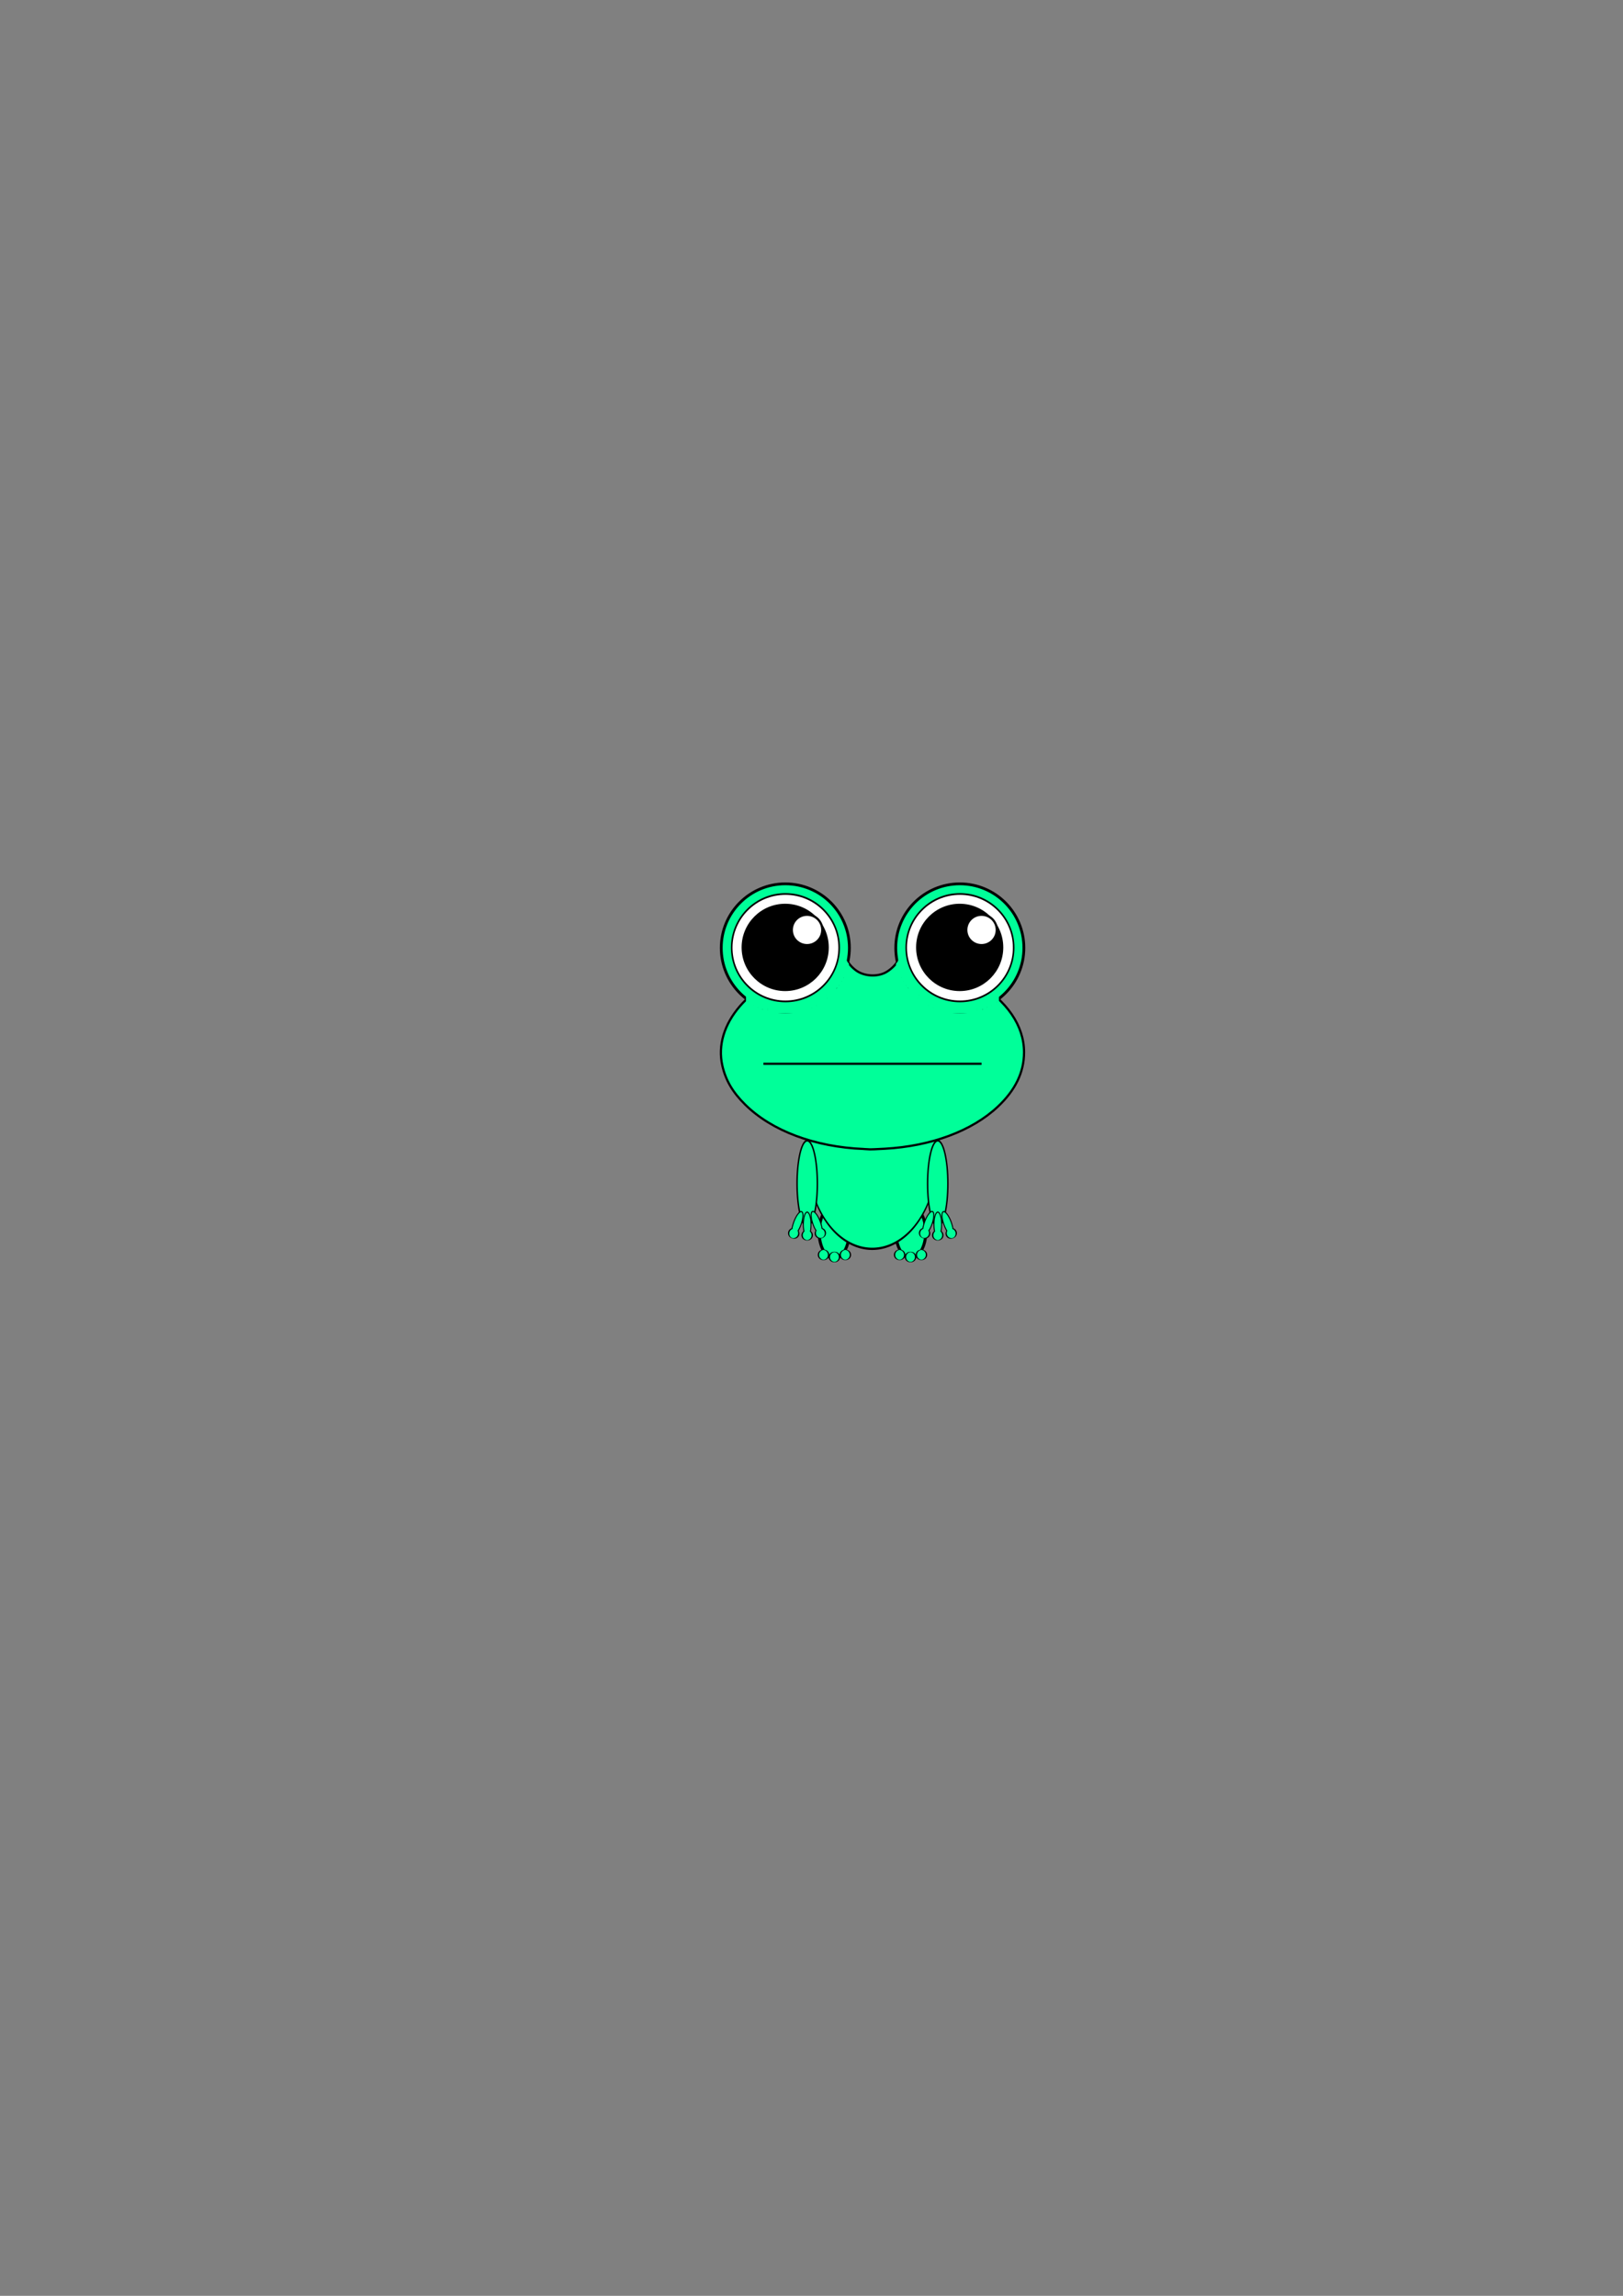 <?xml version="1.0" encoding="UTF-8" standalone="no"?>
<!-- Created with Inkscape (http://www.inkscape.org/) -->

<svg
   xmlns:dc="http://purl.org/dc/elements/1.1/"
   xmlns:cc="http://creativecommons.org/ns#"
   xmlns:rdf="http://www.w3.org/1999/02/22-rdf-syntax-ns#"
   xmlns:svg="http://www.w3.org/2000/svg"
   xmlns="http://www.w3.org/2000/svg"
   xmlns:sodipodi="http://sodipodi.sourceforge.net/DTD/sodipodi-0.dtd"
   xmlns:inkscape="http://www.inkscape.org/namespaces/inkscape"
   width="744.094"
   height="1052.362"
   id="svg2"
   version="1.1"
   inkscape:version="0.48.4 r9939"
   sodipodi:docname="Neutral Frog.svg">
  <rect width="100%" height="100%" fill="#808080" stroke="none"/>
  <defs
     id="defs4" />
  <sodipodi:namedview
     id="base"
     pagecolor="#ffffff"
     bordercolor="#666666"
     borderopacity="1.0"
     inkscape:pageopacity="0.0"
     inkscape:pageshadow="2"
     inkscape:zoom="1.4142136"
     inkscape:cx="197.46431"
     inkscape:cy="524.80174"
     inkscape:document-units="px"
     inkscape:current-layer="layer1"
     showgrid="false"
     showguides="true"
     inkscape:guide-bbox="true"
     inkscape:window-width="1366"
     inkscape:window-height="705"
     inkscape:window-x="-8"
     inkscape:window-y="32"
     inkscape:window-maximized="1" />
  <g
     inkscape:label="Layer 1"
     inkscape:groupmode="layer"
     id="layer1"
     style="display:inline">
    <g
       transform="matrix(-1,0,0,1,800,-3.2266873e-6)"
       style="display:inline;fill:#00ff99"
       id="g4350-4">
      <path
         transform="matrix(1.386,0,0,1.177,-148.025,-103.753)"
         d="m 387.671,567.994 c 0,5.565 -2.216,10.076 -4.95,10.076 -2.734,0 -4.95,-4.511 -4.95,-10.076 0,-5.565 2.216,-10.076 4.95,-10.076 2.734,0 4.95,4.511 4.95,10.076 z"
         sodipodi:ry="10.076272"
         sodipodi:rx="4.9497476"
         sodipodi:cy="567.99402"
         sodipodi:cx="382.72156"
         id="path3177-1"
         style="fill:#00ff99;fill-rule:evenodd;stroke:#000000;stroke-width:1px;stroke-linecap:butt;stroke-linejoin:miter;stroke-opacity:1"
         sodipodi:type="arc" />
      <path
         transform="matrix(1.329,0,0,0.448,-78.29,317.41)"
         d="m 344.75,575.425 c 0,2.865 -0.783,5.188 -1.75,5.188 -0.967,0 -1.75,-2.323 -1.75,-5.188 0,-2.865 0.783,-5.188 1.75,-5.188 0.967,0 1.75,2.323 1.75,5.188 z"
         sodipodi:ry="5.1875"
         sodipodi:rx="1.75"
         sodipodi:cy="575.42468"
         sodipodi:cx="343"
         id="path3246-5-5-7-1"
         style="fill:#00ff99;fill-rule:evenodd;stroke:#000000;stroke-width:0.452;stroke-linecap:butt;stroke-linejoin:miter;stroke-miterlimit:4;stroke-opacity:1;stroke-dasharray:none;display:inline"
         sodipodi:type="arc" />
      <path
         transform="matrix(1.329,0,0,0.448,-73.29,318.41)"
         d="m 344.75,575.425 c 0,2.865 -0.783,5.188 -1.75,5.188 -0.967,0 -1.75,-2.323 -1.75,-5.188 0,-2.865 0.783,-5.188 1.75,-5.188 0.967,0 1.75,2.323 1.75,5.188 z"
         sodipodi:ry="5.1875"
         sodipodi:rx="1.75"
         sodipodi:cy="575.42468"
         sodipodi:cx="343"
         id="path3246-5-5-11-3"
         style="fill:#00ff99;fill-rule:evenodd;stroke:#000000;stroke-width:0.452;stroke-linecap:butt;stroke-linejoin:miter;stroke-miterlimit:4;stroke-opacity:1;stroke-dasharray:none;display:inline"
         sodipodi:type="arc" />
      <path
         transform="matrix(1.329,0,0,0.448,-68.29,317.41)"
         d="m 344.75,575.425 c 0,2.865 -0.783,5.188 -1.75,5.188 -0.967,0 -1.75,-2.323 -1.75,-5.188 0,-2.865 0.783,-5.188 1.75,-5.188 0.967,0 1.75,2.323 1.75,5.188 z"
         sodipodi:ry="5.1875"
         sodipodi:rx="1.75"
         sodipodi:cy="575.42468"
         sodipodi:cx="343"
         id="path3246-5-5-5-8"
         style="fill:#00ff99;fill-rule:evenodd;stroke:#000000;stroke-width:0.452;stroke-linecap:butt;stroke-linejoin:miter;stroke-miterlimit:4;stroke-opacity:1;stroke-dasharray:none;display:inline"
         sodipodi:type="arc" />
    </g>
    <g
       id="g4350"
       style="fill:#00ff99">
      <path
         transform="matrix(1.386,0,0,1.177,-148.025,-103.753)"
         d="m 387.671,567.994 a 4.95,10.076 0 1 1 -9.899,0 4.95,10.076 0 1 1 9.899,0 z"
         sodipodi:ry="10.076272"
         sodipodi:rx="4.9497476"
         sodipodi:cy="567.99402"
         sodipodi:cx="382.72156"
         id="path3177"
         style="fill:#00ff99;fill-rule:evenodd;stroke:#000000;stroke-width:1px;stroke-linecap:butt;stroke-linejoin:miter;stroke-opacity:1"
         sodipodi:type="arc" />
      <path
         transform="matrix(1.329,0,0,0.448,-78.29,317.41)"
         d="m 344.75,575.425 a 1.75,5.188 0 1 1 -3.5,0 1.75,5.188 0 1 1 3.5,0 z"
         sodipodi:ry="5.1875"
         sodipodi:rx="1.75"
         sodipodi:cy="575.42468"
         sodipodi:cx="343"
         id="path3246-5-5-7"
         style="fill:#00ff99;fill-rule:evenodd;stroke:#000000;stroke-width:0.452;stroke-linecap:butt;stroke-linejoin:miter;stroke-miterlimit:4;stroke-opacity:1;stroke-dasharray:none;display:inline"
         sodipodi:type="arc" />
      <path
         transform="matrix(1.329,0,0,0.448,-73.29,318.41)"
         d="m 344.75,575.425 a 1.75,5.188 0 1 1 -3.5,0 1.75,5.188 0 1 1 3.5,0 z"
         sodipodi:ry="5.1875"
         sodipodi:rx="1.75"
         sodipodi:cy="575.42468"
         sodipodi:cx="343"
         id="path3246-5-5-11"
         style="fill:#00ff99;fill-rule:evenodd;stroke:#000000;stroke-width:0.452;stroke-linecap:butt;stroke-linejoin:miter;stroke-miterlimit:4;stroke-opacity:1;stroke-dasharray:none;display:inline"
         sodipodi:type="arc" />
      <path
         transform="matrix(1.329,0,0,0.448,-68.29,317.41)"
         d="m 344.75,575.425 a 1.75,5.188 0 1 1 -3.5,0 1.75,5.188 0 1 1 3.5,0 z"
         sodipodi:ry="5.1875"
         sodipodi:rx="1.75"
         sodipodi:cy="575.42468"
         sodipodi:cx="343"
         id="path3246-5-5-5"
         style="fill:#00ff99;fill-rule:evenodd;stroke:#000000;stroke-width:0.452;stroke-linecap:butt;stroke-linejoin:miter;stroke-miterlimit:4;stroke-opacity:1;stroke-dasharray:none;display:inline"
         sodipodi:type="arc" />
    </g>
    <path
       sodipodi:type="arc"
       style="fill:#00ff99;fill-rule:evenodd;stroke:#000000;stroke-width:1px;stroke-linecap:butt;stroke-linejoin:miter;stroke-opacity:1"
       id="path3144"
       sodipodi:cx="335.16861"
       sodipodi:cy="522.38562"
       sodipodi:rx="60.45763"
       sodipodi:ry="40.658638"
       d="m 395.626,522.386 a 60.458,40.659 0 1 1 -120.915,0 60.458,40.659 0 1 1 120.915,0 z"
       transform="matrix(0.49,0,0,1.037,235.66,-11.602)" />
    <g
       id="g4278"
       style="fill:#00ff99">
      <path
         transform="matrix(0.657,0,0,0.772,138.494,117.142)"
         d="m 359.564,551.024 a 7.071,25.456 0 1 1 -14.142,0 7.071,25.456 0 1 1 14.142,0 z"
         sodipodi:ry="25.455845"
         sodipodi:rx="7.0710678"
         sodipodi:cy="551.0235"
         sodipodi:cx="352.49274"
         id="path3146"
         style="fill:#00ff99;fill-rule:evenodd;stroke:#000000;stroke-width:1px;stroke-linecap:butt;stroke-linejoin:miter;stroke-opacity:1"
         sodipodi:type="arc" />
      <g
         transform="translate(0,0.158)"
         id="g4219"
         style="fill:#00ff99">
        <path
           sodipodi:type="arc"
           style="fill:#00ff99;fill-rule:evenodd;stroke:#000000;stroke-width:0.452;stroke-linecap:butt;stroke-linejoin:miter;stroke-miterlimit:4;stroke-opacity:1;stroke-dasharray:none"
           id="path3246"
           sodipodi:cx="343"
           sodipodi:cy="575.42468"
           sodipodi:rx="1.75"
           sodipodi:ry="5.1875"
           d="m 344.75,575.425 c 0,2.865 -0.783,5.188 -1.75,5.188 -0.967,0 -1.75,-2.323 -1.75,-5.188 0,-2.865 0.783,-5.188 1.75,-5.188 0.967,0 1.75,2.323 1.75,5.188 z"
           transform="matrix(1.007,0,0,1.101,24.659,-72.38)" />
        <path
           sodipodi:type="arc"
           style="fill:#00ff99;fill-rule:evenodd;stroke:#000000;stroke-width:0.452;stroke-linecap:butt;stroke-linejoin:miter;stroke-miterlimit:4;stroke-opacity:1;stroke-dasharray:none;display:inline"
           id="path3246-5-5"
           sodipodi:cx="343"
           sodipodi:cy="575.42468"
           sodipodi:rx="1.75"
           sodipodi:ry="5.1875"
           d="m 344.75,575.425 c 0,2.865 -0.783,5.188 -1.75,5.188 -0.967,0 -1.75,-2.323 -1.75,-5.188 0,-2.865 0.783,-5.188 1.75,-5.188 0.967,0 1.75,2.323 1.75,5.188 z"
           transform="matrix(1.329,0,0,0.448,-85.79,308.252)" />
        <path
           sodipodi:type="arc"
           style="fill:#00ff99;fill-rule:evenodd;stroke:none;display:inline"
           id="path3246-5-5-14"
           sodipodi:cx="343"
           sodipodi:cy="575.42468"
           sodipodi:rx="1.75"
           sodipodi:ry="5.1875"
           d="m 344.75,575.425 c 0,2.865 -0.783,5.188 -1.75,5.188 -0.967,0 -1.75,-2.323 -1.75,-5.188 0,-2.865 0.783,-5.188 1.75,-5.188 0.967,0 1.75,2.323 1.75,5.188 z"
           transform="matrix(0.713,0,0,0.448,125.512,306.056)" />
      </g>
      <g
         id="g4219-2"
         style="display:inline;fill:#00ff99"
         transform="matrix(0.94,-0.342,0.342,0.94,-165.332,159.769)">
        <path
           sodipodi:type="arc"
           style="fill:#00ff99;fill-rule:evenodd;stroke:#000000;stroke-width:0.452;stroke-linecap:butt;stroke-linejoin:miter;stroke-miterlimit:4;stroke-opacity:1;stroke-dasharray:none"
           id="path3246-3"
           sodipodi:cx="343"
           sodipodi:cy="575.42468"
           sodipodi:rx="1.75"
           sodipodi:ry="5.1875"
           d="m 344.75,575.425 c 0,2.865 -0.783,5.188 -1.75,5.188 -0.967,0 -1.75,-2.323 -1.75,-5.188 0,-2.865 0.783,-5.188 1.75,-5.188 0.967,0 1.75,2.323 1.75,5.188 z"
           transform="matrix(1.007,0,0,1.101,24.659,-72.38)" />
        <path
           sodipodi:type="arc"
           style="fill:#00ff99;fill-rule:evenodd;stroke:#000000;stroke-width:0.452;stroke-linecap:butt;stroke-linejoin:miter;stroke-miterlimit:4;stroke-opacity:1;stroke-dasharray:none;display:inline"
           id="path3246-5-5-2"
           sodipodi:cx="343"
           sodipodi:cy="575.42468"
           sodipodi:rx="1.75"
           sodipodi:ry="5.1875"
           d="m 344.75,575.425 c 0,2.865 -0.783,5.188 -1.75,5.188 -0.967,0 -1.75,-2.323 -1.75,-5.188 0,-2.865 0.783,-5.188 1.75,-5.188 0.967,0 1.75,2.323 1.75,5.188 z"
           transform="matrix(1.329,0,0,0.448,-85.79,308.252)" />
        <path
           sodipodi:type="arc"
           style="fill:#00ff99;fill-rule:evenodd;stroke:none;display:inline"
           id="path3246-5-5-14-2"
           sodipodi:cx="343"
           sodipodi:cy="575.42468"
           sodipodi:rx="1.75"
           sodipodi:ry="5.1875"
           d="m 344.75,575.425 c 0,2.865 -0.783,5.188 -1.75,5.188 -0.967,0 -1.75,-2.323 -1.75,-5.188 0,-2.865 0.783,-5.188 1.75,-5.188 0.967,0 1.75,2.323 1.75,5.188 z"
           transform="matrix(0.713,0,0,0.448,125.512,306.056)" />
      </g>
      <g
         id="g4219-2-1"
         style="display:inline;fill:#00ff99"
         transform="matrix(-0.94,-0.342,-0.342,0.94,905.34,159.843)">
        <path
           sodipodi:type="arc"
           style="fill:#00ff99;fill-rule:evenodd;stroke:#000000;stroke-width:0.452;stroke-linecap:butt;stroke-linejoin:miter;stroke-miterlimit:4;stroke-opacity:1;stroke-dasharray:none"
           id="path3246-3-6"
           sodipodi:cx="343"
           sodipodi:cy="575.42468"
           sodipodi:rx="1.75"
           sodipodi:ry="5.1875"
           d="m 344.75,575.425 c 0,2.865 -0.783,5.188 -1.75,5.188 -0.967,0 -1.75,-2.323 -1.75,-5.188 0,-2.865 0.783,-5.188 1.75,-5.188 0.967,0 1.75,2.323 1.75,5.188 z"
           transform="matrix(1.007,0,0,1.101,24.659,-72.38)" />
        <path
           sodipodi:type="arc"
           style="fill:#00ff99;fill-rule:evenodd;stroke:#000000;stroke-width:0.452;stroke-linecap:butt;stroke-linejoin:miter;stroke-miterlimit:4;stroke-opacity:1;stroke-dasharray:none;display:inline"
           id="path3246-5-5-2-8"
           sodipodi:cx="343"
           sodipodi:cy="575.42468"
           sodipodi:rx="1.75"
           sodipodi:ry="5.1875"
           d="m 344.75,575.425 c 0,2.865 -0.783,5.188 -1.75,5.188 -0.967,0 -1.75,-2.323 -1.75,-5.188 0,-2.865 0.783,-5.188 1.75,-5.188 0.967,0 1.75,2.323 1.75,5.188 z"
           transform="matrix(1.329,0,0,0.448,-85.79,308.252)" />
        <path
           sodipodi:type="arc"
           style="fill:#00ff99;fill-rule:evenodd;stroke:none;display:inline"
           id="path3246-5-5-14-2-5"
           sodipodi:cx="343"
           sodipodi:cy="575.42468"
           sodipodi:rx="1.75"
           sodipodi:ry="5.1875"
           d="m 344.75,575.425 c 0,2.865 -0.783,5.188 -1.75,5.188 -0.967,0 -1.75,-2.323 -1.75,-5.188 0,-2.865 0.783,-5.188 1.75,-5.188 0.967,0 1.75,2.323 1.75,5.188 z"
           transform="matrix(0.713,0,0,0.448,125.512,306.056)" />
      </g>
    </g>
    <g
       transform="matrix(-1,0,0,1,800,0)"
       style="display:inline;fill:#00ff99"
       id="g4278-7">
      <path
         transform="matrix(0.657,0,0,0.772,138.494,117.142)"
         d="m 359.564,551.024 c 0,14.059 -3.166,25.456 -7.071,25.456 -3.905,0 -7.071,-11.397 -7.071,-25.456 0,-14.059 3.166,-25.456 7.071,-25.456 3.905,0 7.071,11.397 7.071,25.456 z"
         sodipodi:ry="25.455845"
         sodipodi:rx="7.0710678"
         sodipodi:cy="551.0235"
         sodipodi:cx="352.49274"
         id="path3146-6"
         style="fill:#00ff99;fill-rule:evenodd;stroke:#000000;stroke-width:1px;stroke-linecap:butt;stroke-linejoin:miter;stroke-opacity:1"
         sodipodi:type="arc" />
      <g
         transform="translate(0,0.158)"
         id="g4219-1"
         style="fill:#00ff99">
        <path
           sodipodi:type="arc"
           style="fill:#00ff99;fill-rule:evenodd;stroke:#000000;stroke-width:0.452;stroke-linecap:butt;stroke-linejoin:miter;stroke-miterlimit:4;stroke-opacity:1;stroke-dasharray:none"
           id="path3246-8"
           sodipodi:cx="343"
           sodipodi:cy="575.42468"
           sodipodi:rx="1.75"
           sodipodi:ry="5.1875"
           d="m 344.75,575.425 c 0,2.865 -0.783,5.188 -1.75,5.188 -0.967,0 -1.75,-2.323 -1.75,-5.188 0,-2.865 0.783,-5.188 1.75,-5.188 0.967,0 1.75,2.323 1.75,5.188 z"
           transform="matrix(1.007,0,0,1.101,24.659,-72.38)" />
        <path
           sodipodi:type="arc"
           style="fill:#00ff99;fill-rule:evenodd;stroke:#000000;stroke-width:0.452;stroke-linecap:butt;stroke-linejoin:miter;stroke-miterlimit:4;stroke-opacity:1;stroke-dasharray:none;display:inline"
           id="path3246-5-5-9"
           sodipodi:cx="343"
           sodipodi:cy="575.42468"
           sodipodi:rx="1.75"
           sodipodi:ry="5.1875"
           d="m 344.75,575.425 c 0,2.865 -0.783,5.188 -1.75,5.188 -0.967,0 -1.75,-2.323 -1.75,-5.188 0,-2.865 0.783,-5.188 1.75,-5.188 0.967,0 1.75,2.323 1.75,5.188 z"
           transform="matrix(1.329,0,0,0.448,-85.79,308.252)" />
        <path
           sodipodi:type="arc"
           style="fill:#00ff99;fill-rule:evenodd;stroke:none;display:inline"
           id="path3246-5-5-14-27"
           sodipodi:cx="343"
           sodipodi:cy="575.42468"
           sodipodi:rx="1.75"
           sodipodi:ry="5.1875"
           d="m 344.75,575.425 c 0,2.865 -0.783,5.188 -1.75,5.188 -0.967,0 -1.75,-2.323 -1.75,-5.188 0,-2.865 0.783,-5.188 1.75,-5.188 0.967,0 1.75,2.323 1.75,5.188 z"
           transform="matrix(0.713,0,0,0.448,125.512,306.056)" />
      </g>
      <g
         id="g4219-2-9"
         style="display:inline;fill:#00ff99"
         transform="matrix(0.94,-0.342,0.342,0.94,-165.332,159.769)">
        <path
           sodipodi:type="arc"
           style="fill:#00ff99;fill-rule:evenodd;stroke:#000000;stroke-width:0.452;stroke-linecap:butt;stroke-linejoin:miter;stroke-miterlimit:4;stroke-opacity:1;stroke-dasharray:none"
           id="path3246-3-5"
           sodipodi:cx="343"
           sodipodi:cy="575.42468"
           sodipodi:rx="1.75"
           sodipodi:ry="5.1875"
           d="m 344.75,575.425 c 0,2.865 -0.783,5.188 -1.75,5.188 -0.967,0 -1.75,-2.323 -1.75,-5.188 0,-2.865 0.783,-5.188 1.75,-5.188 0.967,0 1.75,2.323 1.75,5.188 z"
           transform="matrix(1.007,0,0,1.101,24.659,-72.38)" />
        <path
           sodipodi:type="arc"
           style="fill:#00ff99;fill-rule:evenodd;stroke:#000000;stroke-width:0.452;stroke-linecap:butt;stroke-linejoin:miter;stroke-miterlimit:4;stroke-opacity:1;stroke-dasharray:none;display:inline"
           id="path3246-5-5-2-4"
           sodipodi:cx="343"
           sodipodi:cy="575.42468"
           sodipodi:rx="1.75"
           sodipodi:ry="5.1875"
           d="m 344.75,575.425 c 0,2.865 -0.783,5.188 -1.75,5.188 -0.967,0 -1.75,-2.323 -1.75,-5.188 0,-2.865 0.783,-5.188 1.75,-5.188 0.967,0 1.75,2.323 1.75,5.188 z"
           transform="matrix(1.329,0,0,0.448,-85.79,308.252)" />
        <path
           sodipodi:type="arc"
           style="fill:#00ff99;fill-rule:evenodd;stroke:none;display:inline"
           id="path3246-5-5-14-2-3"
           sodipodi:cx="343"
           sodipodi:cy="575.42468"
           sodipodi:rx="1.75"
           sodipodi:ry="5.1875"
           d="m 344.75,575.425 c 0,2.865 -0.783,5.188 -1.75,5.188 -0.967,0 -1.75,-2.323 -1.75,-5.188 0,-2.865 0.783,-5.188 1.75,-5.188 0.967,0 1.75,2.323 1.75,5.188 z"
           transform="matrix(0.713,0,0,0.448,125.512,306.056)" />
      </g>
      <g
         id="g4219-2-1-1"
         style="display:inline;fill:#00ff99"
         transform="matrix(-0.94,-0.342,-0.342,0.94,905.34,159.843)">
        <path
           sodipodi:type="arc"
           style="fill:#00ff99;fill-rule:evenodd;stroke:#000000;stroke-width:0.452;stroke-linecap:butt;stroke-linejoin:miter;stroke-miterlimit:4;stroke-opacity:1;stroke-dasharray:none"
           id="path3246-3-6-2"
           sodipodi:cx="343"
           sodipodi:cy="575.42468"
           sodipodi:rx="1.75"
           sodipodi:ry="5.1875"
           d="m 344.75,575.425 c 0,2.865 -0.783,5.188 -1.75,5.188 -0.967,0 -1.75,-2.323 -1.75,-5.188 0,-2.865 0.783,-5.188 1.75,-5.188 0.967,0 1.75,2.323 1.75,5.188 z"
           transform="matrix(1.007,0,0,1.101,24.659,-72.38)" />
        <path
           sodipodi:type="arc"
           style="fill:#00ff99;fill-rule:evenodd;stroke:#000000;stroke-width:0.452;stroke-linecap:butt;stroke-linejoin:miter;stroke-miterlimit:4;stroke-opacity:1;stroke-dasharray:none;display:inline"
           id="path3246-5-5-2-8-3"
           sodipodi:cx="343"
           sodipodi:cy="575.42468"
           sodipodi:rx="1.75"
           sodipodi:ry="5.1875"
           d="m 344.75,575.425 c 0,2.865 -0.783,5.188 -1.75,5.188 -0.967,0 -1.75,-2.323 -1.75,-5.188 0,-2.865 0.783,-5.188 1.75,-5.188 0.967,0 1.75,2.323 1.75,5.188 z"
           transform="matrix(1.329,0,0,0.448,-85.79,308.252)" />
        <path
           sodipodi:type="arc"
           style="fill:#00ff99;fill-rule:evenodd;stroke:none;display:inline"
           id="path3246-5-5-14-2-5-3"
           sodipodi:cx="343"
           sodipodi:cy="575.42468"
           sodipodi:rx="1.75"
           sodipodi:ry="5.1875"
           d="m 344.75,575.425 c 0,2.865 -0.783,5.188 -1.75,5.188 -0.967,0 -1.75,-2.323 -1.75,-5.188 0,-2.865 0.783,-5.188 1.75,-5.188 0.967,0 1.75,2.323 1.75,5.188 z"
           transform="matrix(0.713,0,0,0.448,125.512,306.056)" />
      </g>
    </g>
    <g
       id="g3580">
      <g
         transform="translate(173.5,-0.5)"
         id="g3422">
        <path
           style="fill:#00ff99;stroke:#000000;stroke-width:1.011;stroke-miterlimit:4;stroke-dasharray:none"
           d="m 222.526,527.182 c -22.498,-0.934 -42.141,-8.281 -54.358,-20.332 -5.763,-5.685 -8.948,-11.11 -10.49,-17.871 -4.297,-18.837 12.352,-38.252 39.577,-46.153 5.394,-1.565 16.695,-3.842 16.938,-3.412 0.033,0.058 0.377,0.719 0.764,1.47 0.869,1.682 2.782,3.686 4.636,4.857 3.535,2.233 8.87,2.518 12.637,0.675 2.332,-1.141 4.987,-3.646 6.03,-5.69 0.659,-1.292 0.822,-1.398 1.881,-1.222 0.637,0.106 2.702,0.447 4.589,0.757 10.189,1.679 21.294,5.619 29.102,10.326 14.365,8.66 22.163,20.023 22.163,32.296 0,9.1 -3.965,17.309 -12.029,24.9 -11.813,11.12 -30.571,18.099 -51.813,19.277 -3.507,0.195 -6.539,0.325 -6.738,0.29 -0.199,-0.035 -1.498,-0.111 -2.888,-0.169 l 0,0 z"
           id="path3483"
           inkscape:connector-curvature="0" />
        <path
           sodipodi:type="arc"
           style="fill:#00ff99;stroke:#000000;stroke-width:1px;stroke-linecap:butt;stroke-linejoin:miter;stroke-opacity:1"
           id="path3813-1"
           sodipodi:cx="135.53572"
           sodipodi:cy="417.89789"
           sodipodi:rx="23.035715"
           sodipodi:ry="23.035715"
           d="m 158.571,417.898 c 0,12.722 -10.313,23.036 -23.036,23.036 -12.722,0 -23.036,-10.313 -23.036,-23.036 0,-12.722 10.313,-23.036 23.036,-23.036 12.722,0 23.036,10.313 23.036,23.036 z"
           transform="matrix(1.275,0,0,1.275,13.738,-97.815)" />
        <path
           sodipodi:type="arc"
           style="fill:#00ff99;stroke:#000000;stroke-width:1px;stroke-linecap:butt;stroke-linejoin:miter;stroke-opacity:1"
           id="path3813-0-7"
           sodipodi:cx="135.53572"
           sodipodi:cy="417.89789"
           sodipodi:rx="23.035715"
           sodipodi:ry="23.035715"
           d="m 158.571,417.898 c 0,12.722 -10.313,23.036 -23.036,23.036 -12.722,0 -23.036,-10.313 -23.036,-23.036 0,-12.722 10.313,-23.036 23.036,-23.036 12.722,0 23.036,10.313 23.036,23.036 z"
           transform="matrix(1.275,0,0,1.275,93.738,-97.815)" />
        <g
           id="g3905-4"
           transform="translate(-38.5,7.5)">
          <path
             transform="matrix(0.726,0,0,0.811,147.973,109.197)"
             d="m 250.357,392.362 c 0,16.766 -15.19,30.357 -33.929,30.357 -18.738,0 -33.929,-13.591 -33.929,-30.357 0,-16.766 15.19,-30.357 33.929,-30.357 18.738,0 33.929,13.591 33.929,30.357 z"
             sodipodi:ry="30.357143"
             sodipodi:rx="33.92857"
             sodipodi:cy="392.36218"
             sodipodi:cx="216.42857"
             id="path2985-1-0"
             style="fill:#ffffff;stroke:#000000;stroke-width:1px;stroke-linecap:butt;stroke-linejoin:miter;stroke-opacity:1"
             sodipodi:type="arc" />
          <g
             id="g3854-9">
            <g
               id="g3851-4">
              <path
                 transform="matrix(1.078,0,0,1.146,159.265,-91.742)"
                 d="m 153.214,452.898 c 0,9.369 -8.075,16.964 -18.036,16.964 -9.961,0 -18.036,-7.595 -18.036,-16.964 0,-9.369 8.075,-16.964 18.036,-16.964 9.961,0 18.036,7.595 18.036,16.964 z"
                 sodipodi:ry="16.964285"
                 sodipodi:rx="18.035715"
                 sodipodi:cy="452.89789"
                 sodipodi:cx="135.17857"
                 id="path3773-7-8"
                 style="fill:#000000;fill-rule:evenodd;stroke:#000000;stroke-width:1px;stroke-linecap:butt;stroke-linejoin:miter;stroke-opacity:1"
                 sodipodi:type="arc" />
            </g>
            <path
               sodipodi:type="arc"
               style="fill:#ffffff;fill-rule:evenodd;stroke:#000000;stroke-width:1px;stroke-linecap:butt;stroke-linejoin:miter;stroke-opacity:1"
               id="path3793-4-8"
               sodipodi:cx="98.39286"
               sodipodi:cy="430.04074"
               sodipodi:rx="6.9642859"
               sodipodi:ry="6.6071429"
               d="m 105.357,430.041 c 0,3.649 -3.118,6.607 -6.964,6.607 -3.846,0 -6.964,-2.958 -6.964,-6.607 0,-3.649 3.118,-6.607 6.964,-6.607 3.846,0 6.964,2.958 6.964,6.607 z"
               transform="matrix(1.003,0,0,1.057,216.313,-35.281)" />
          </g>
        </g>
        <g
           id="g3899-2"
           transform="translate(-38.5,7.5)">
          <path
             transform="matrix(0.726,0,0,0.811,67.973,109.197)"
             d="m 250.357,392.362 c 0,16.766 -15.19,30.357 -33.929,30.357 -18.738,0 -33.929,-13.591 -33.929,-30.357 0,-16.766 15.19,-30.357 33.929,-30.357 18.738,0 33.929,13.591 33.929,30.357 z"
             sodipodi:ry="30.357143"
             sodipodi:rx="33.92857"
             sodipodi:cy="392.36218"
             sodipodi:cx="216.42857"
             id="path2985-4"
             style="fill:#ffffff;stroke:#000000;stroke-width:1px;stroke-linecap:butt;stroke-linejoin:miter;stroke-opacity:1"
             sodipodi:type="arc" />
          <g
             id="g3847-5">
            <path
               sodipodi:type="arc"
               style="fill:#000000;fill-rule:evenodd;stroke:#000000;stroke-width:1px;stroke-linecap:butt;stroke-linejoin:miter;stroke-opacity:1"
               id="path3773-5"
               sodipodi:cx="135.17857"
               sodipodi:cy="452.89789"
               sodipodi:rx="18.035715"
               sodipodi:ry="16.964285"
               d="m 153.214,452.898 c 0,9.369 -8.075,16.964 -18.036,16.964 -9.961,0 -18.036,-7.595 -18.036,-16.964 0,-9.369 8.075,-16.964 18.036,-16.964 9.961,0 18.036,7.595 18.036,16.964 z"
               transform="matrix(1.078,0,0,1.146,79.265,-91.742)" />
            <path
               sodipodi:type="arc"
               style="fill:#ffffff;fill-rule:evenodd;stroke:#000000;stroke-width:1px;stroke-linecap:butt;stroke-linejoin:miter;stroke-opacity:1"
               id="path3793-1"
               sodipodi:cx="98.39286"
               sodipodi:cy="430.04074"
               sodipodi:rx="6.9642859"
               sodipodi:ry="6.6071429"
               d="m 105.357,430.041 c 0,3.649 -3.118,6.607 -6.964,6.607 -3.846,0 -6.964,-2.958 -6.964,-6.607 0,-3.649 3.118,-6.607 6.964,-6.607 3.846,0 6.964,2.958 6.964,6.607 z"
               transform="matrix(1.003,0,0,1.057,136.313,-35.281)" />
          </g>
        </g>
        <rect
           style="fill:#00ff99;stroke:none"
           id="rect3912-7"
           width="2.469"
           height="2.719"
           x="168.531"
           y="457.019" />
        <rect
           style="fill:#00ff99;stroke:none"
           id="rect3912-8-1"
           width="2.469"
           height="2.719"
           x="169.61"
           y="458.534" />
        <rect
           style="fill:#00ff99;stroke:none"
           id="rect3912-8-8-1"
           width="2.469"
           height="2.719"
           x="171.828"
           y="459.659" />
        <rect
           style="fill:#00ff99;stroke:none"
           id="rect3912-8-8-2-5"
           width="2.469"
           height="2.719"
           x="174.047"
           y="460.315" />
        <rect
           style="fill:#00ff99;stroke:none"
           id="rect3912-8-8-2-4-2"
           width="2.469"
           height="2.719"
           x="176.078"
           y="461.347" />
        <rect
           style="fill:#00ff99;stroke:none"
           id="rect3912-8-8-2-4-5-76"
           width="2.469"
           height="2.719"
           x="178.36"
           y="462.065" />
        <rect
           style="fill:#00ff99;stroke:none"
           id="rect3912-8-8-2-4-5-5-14"
           width="14.875"
           height="2.719"
           x="180.391"
           y="462.284" />
        <rect
           style="fill:#00ff99;stroke:none"
           id="rect3912-8-8-2-4-5-1-2"
           width="2.469"
           height="2.719"
           x="194.172"
           y="461.534" />
        <rect
           style="fill:#00ff99;stroke:none"
           id="rect3912-8-8-2-4-5-7-3"
           width="2.469"
           height="2.719"
           x="196.11"
           y="460.69" />
        <rect
           style="fill:#00ff99;stroke:none"
           id="rect3912-8-8-2-4-5-7-1-2"
           width="2.469"
           height="2.719"
           x="198.328"
           y="459.784" />
        <rect
           style="fill:#00ff99;stroke:none"
           id="rect3912-8-8-2-4-5-7-15-2"
           width="2.469"
           height="2.719"
           x="200.578"
           y="458.784" />
        <rect
           style="fill:#00ff99;stroke:none"
           id="rect3912-8-8-2-4-5-7-2-1"
           width="2.469"
           height="2.719"
           x="202.11"
           y="457.534" />
        <rect
           style="fill:#00ff99;stroke:none"
           id="rect3912-8-8-2-4-5-7-7-6"
           width="2.469"
           height="2.719"
           x="206.203"
           y="454.034" />
        <rect
           style="fill:#00ff99;stroke:none"
           id="rect3912-8-8-2-4-5-7-6-8"
           width="2.469"
           height="2.719"
           x="205.266"
           y="455.253" />
        <rect
           style="fill:#00ff99;stroke:none"
           id="rect3912-8-8-2-4-5-7-14-5"
           width="2.469"
           height="2.719"
           x="203.391"
           y="456.659" />
        <rect
           style="fill:#00ff99;stroke:none"
           id="rect3912-8-8-2-4-5-7-23-7"
           width="2.469"
           height="2.719"
           x="207.61"
           y="452.597" />
        <rect
           style="fill:#00ff99;stroke:none"
           id="rect3912-8-8-2-4-5-7-22-6"
           width="2.469"
           height="2.719"
           x="208.735"
           y="450.659" />
        <rect
           style="fill:#00ff99;stroke:none"
           id="rect3912-8-8-2-4-5-7-16-1"
           width="2.469"
           height="2.719"
           x="211.953"
           y="445.909" />
        <rect
           style="fill:#00ff99;stroke:none"
           id="rect3912-8-8-2-4-5-7-8-8"
           width="2.469"
           height="2.719"
           x="210.86"
           y="447.597" />
        <rect
           style="fill:#00ff99;stroke:none"
           id="rect3912-8-8-2-4-5-7-5-9"
           width="2.469"
           height="2.719"
           x="209.953"
           y="449.378" />
        <rect
           style="fill:#00ff99;stroke:none"
           id="rect3912-8-8-2-4-5-7-76-2"
           width="2.469"
           height="2.719"
           x="212.828"
           y="444.034" />
        <rect
           style="fill:#00ff99;stroke:none"
           id="rect3912-8-8-2-4-5-7-18-7"
           width="2.469"
           height="2.719"
           x="212.172"
           y="439.878" />
        <rect
           style="fill:#00ff99;stroke:none"
           id="rect3912-8-8-2-4-5-7-9-9"
           width="2.469"
           height="2.719"
           x="213.172"
           y="442.034" />
        <path
           sodipodi:type="arc"
           style="fill:#00ff99;fill-rule:evenodd;stroke:#00ff99;stroke-width:1px;stroke-linecap:butt;stroke-linejoin:miter;stroke-opacity:1"
           id="path4155-54"
           sodipodi:cx="251.32121"
           sodipodi:cy="434.84253"
           sodipodi:rx="0.41984466"
           sodipodi:ry="0.40327182"
           d="m 251.741,434.843 c 0,0.223 -0.188,0.403 -0.42,0.403 -0.232,0 -0.42,-0.181 -0.42,-0.403 0,-0.223 0.188,-0.403 0.42,-0.403 0.232,0 0.42,0.181 0.42,0.403 z"
           transform="matrix(0.806,0,0,0.84,12.319,77.278)" />
        <path
           sodipodi:type="arc"
           style="fill:#00ff99;fill-rule:evenodd;stroke:#00ff99;stroke-width:1px;stroke-linecap:butt;stroke-linejoin:miter;stroke-opacity:1"
           id="path4155-2-3"
           sodipodi:cx="251.32121"
           sodipodi:cy="434.84253"
           sodipodi:rx="0.41984466"
           sodipodi:ry="0.40327182"
           d="m 251.741,434.843 c 0,0.223 -0.188,0.403 -0.42,0.403 -0.232,0 -0.42,-0.181 -0.42,-0.403 0,-0.223 0.188,-0.403 0.42,-0.403 0.232,0 0.42,0.181 0.42,0.403 z"
           transform="matrix(0.806,0,0,0.84,12.223,77.131)" />
        <path
           sodipodi:type="arc"
           style="fill:#00ff99;fill-rule:evenodd;stroke:#00ff99;stroke-width:1px;stroke-linecap:butt;stroke-linejoin:miter;stroke-opacity:1"
           id="path4155-2-7-1"
           sodipodi:cx="251.32121"
           sodipodi:cy="434.84253"
           sodipodi:rx="0.41984466"
           sodipodi:ry="0.40327182"
           d="m 251.741,434.843 c 0,0.223 -0.188,0.403 -0.42,0.403 -0.232,0 -0.42,-0.181 -0.42,-0.403 0,-0.223 0.188,-0.403 0.42,-0.403 0.232,0 0.42,0.181 0.42,0.403 z"
           transform="matrix(0.806,0,0,0.84,12.113,76.987)" />
        <path
           sodipodi:type="arc"
           style="fill:#00ff99;fill-rule:evenodd;stroke:#00ff99;stroke-width:1px;stroke-linecap:butt;stroke-linejoin:miter;stroke-opacity:1"
           id="path4155-2-7-9-2"
           sodipodi:cx="251.32121"
           sodipodi:cy="434.84253"
           sodipodi:rx="0.41984466"
           sodipodi:ry="0.40327182"
           d="m 251.741,434.843 c 0,0.223 -0.188,0.403 -0.42,0.403 -0.232,0 -0.42,-0.181 -0.42,-0.403 0,-0.223 0.188,-0.403 0.42,-0.403 0.232,0 0.42,0.181 0.42,0.403 z"
           transform="matrix(0.806,0,0,0.84,11.98,76.81)" />
        <path
           sodipodi:type="arc"
           style="fill:#00ff99;fill-rule:evenodd;stroke:#00ff99;stroke-width:1px;stroke-linecap:butt;stroke-linejoin:miter;stroke-opacity:1"
           id="path4155-2-7-9-5-3"
           sodipodi:cx="251.32121"
           sodipodi:cy="434.84253"
           sodipodi:rx="0.41984466"
           sodipodi:ry="0.40327182"
           d="m 251.741,434.843 c 0,0.223 -0.188,0.403 -0.42,0.403 -0.232,0 -0.42,-0.181 -0.42,-0.403 0,-0.223 0.188,-0.403 0.42,-0.403 0.232,0 0.42,0.181 0.42,0.403 z"
           transform="matrix(0.806,0,0,0.84,11.826,76.556)" />
        <path
           sodipodi:type="arc"
           style="fill:#00ff99;fill-rule:evenodd;stroke:#00ff99;stroke-width:1px;stroke-linecap:butt;stroke-linejoin:miter;stroke-opacity:1"
           id="path4155-2-7-9-5-4-34"
           sodipodi:cx="251.32121"
           sodipodi:cy="434.84253"
           sodipodi:rx="0.41984466"
           sodipodi:ry="0.40327182"
           d="m 251.741,434.843 c 0,0.223 -0.188,0.403 -0.42,0.403 -0.232,0 -0.42,-0.181 -0.42,-0.403 0,-0.223 0.188,-0.403 0.42,-0.403 0.232,0 0.42,0.181 0.42,0.403 z"
           transform="matrix(0.806,0,0,0.84,11.638,76.302)" />
        <path
           sodipodi:type="arc"
           style="fill:#00ff99;fill-rule:evenodd;stroke:#00ff99;stroke-width:1px;stroke-linecap:butt;stroke-linejoin:miter;stroke-opacity:1"
           id="path4155-2-7-9-5-4-3-1"
           sodipodi:cx="251.32121"
           sodipodi:cy="434.84253"
           sodipodi:rx="0.41984466"
           sodipodi:ry="0.40327182"
           d="m 251.741,434.843 c 0,0.223 -0.188,0.403 -0.42,0.403 -0.232,0 -0.42,-0.181 -0.42,-0.403 0,-0.223 0.188,-0.403 0.42,-0.403 0.232,0 0.42,0.181 0.42,0.403 z"
           transform="matrix(0.806,0,0,0.84,11.56,76.136)" />
        <path
           sodipodi:type="arc"
           style="fill:#00ff99;fill-rule:evenodd;stroke:#00ff99;stroke-width:1px;stroke-linecap:butt;stroke-linejoin:miter;stroke-opacity:1"
           id="path4155-2-7-9-5-4-1-1"
           sodipodi:cx="251.32121"
           sodipodi:cy="434.84253"
           sodipodi:rx="0.41984466"
           sodipodi:ry="0.40327182"
           d="m 251.741,434.843 c 0,0.223 -0.188,0.403 -0.42,0.403 -0.232,0 -0.42,-0.181 -0.42,-0.403 0,-0.223 0.188,-0.403 0.42,-0.403 0.232,0 0.42,0.181 0.42,0.403 z"
           transform="matrix(0.806,0,0,0.84,11.505,75.959)" />
        <rect
           style="fill:#00ff99;stroke:none"
           id="rect3912-3-3"
           width="2.469"
           height="2.719"
           x="-284.47"
           y="457.019"
           transform="scale(-1,1)" />
        <rect
           style="fill:#00ff99;stroke:none"
           id="rect3912-8-3-8"
           width="2.469"
           height="2.719"
           x="-283.391"
           y="458.535"
           transform="scale(-1,1)" />
        <rect
           style="fill:#00ff99;stroke:none"
           id="rect3912-8-8-5-7"
           width="2.469"
           height="2.719"
           x="-281.173"
           y="459.66"
           transform="scale(-1,1)" />
        <rect
           style="fill:#00ff99;stroke:none"
           id="rect3912-8-8-2-9-4"
           width="2.469"
           height="2.719"
           x="-278.954"
           y="460.316"
           transform="scale(-1,1)" />
        <rect
           style="fill:#00ff99;stroke:none"
           id="rect3912-8-8-2-4-9-2"
           width="2.469"
           height="2.719"
           x="-276.923"
           y="461.347"
           transform="scale(-1,1)" />
        <rect
           style="fill:#00ff99;stroke:none"
           id="rect3912-8-8-2-4-5-8-7"
           width="2.469"
           height="2.719"
           x="-274.641"
           y="462.066"
           transform="scale(-1,1)" />
        <rect
           style="fill:#00ff99;stroke:none"
           id="rect3912-8-8-2-4-5-5-1-7"
           width="14.875"
           height="2.719"
           x="-272.61"
           y="462.285"
           transform="scale(-1,1)" />
        <rect
           style="fill:#00ff99;stroke:none"
           id="rect3912-8-8-2-4-5-1-8-9"
           width="2.469"
           height="2.719"
           x="-258.829"
           y="461.535"
           transform="scale(-1,1)" />
        <rect
           style="fill:#00ff99;stroke:none"
           id="rect3912-8-8-2-4-5-7-26-3"
           width="2.469"
           height="2.719"
           x="-256.891"
           y="460.691"
           transform="scale(-1,1)" />
        <rect
           style="fill:#00ff99;stroke:none"
           id="rect3912-8-8-2-4-5-7-1-6-1"
           width="2.469"
           height="2.719"
           x="-254.673"
           y="459.785"
           transform="scale(-1,1)" />
        <rect
           style="fill:#00ff99;stroke:none"
           id="rect3912-8-8-2-4-5-7-15-0-9"
           width="2.469"
           height="2.719"
           x="-252.423"
           y="458.785"
           transform="scale(-1,1)" />
        <rect
           style="fill:#00ff99;stroke:none"
           id="rect3912-8-8-2-4-5-7-2-3-8"
           width="2.469"
           height="2.719"
           x="-250.891"
           y="457.535"
           transform="scale(-1,1)" />
        <rect
           style="fill:#00ff99;stroke:none"
           id="rect3912-8-8-2-4-5-7-7-8-6"
           width="2.469"
           height="2.719"
           x="-246.798"
           y="454.035"
           transform="scale(-1,1)" />
        <rect
           style="fill:#00ff99;stroke:none"
           id="rect3912-8-8-2-4-5-7-6-0-5"
           width="2.469"
           height="2.719"
           x="-247.735"
           y="455.253"
           transform="scale(-1,1)" />
        <rect
           style="fill:#00ff99;stroke:none"
           id="rect3912-8-8-2-4-5-7-14-1-0"
           width="2.469"
           height="2.719"
           x="-249.61"
           y="456.66"
           transform="scale(-1,1)" />
        <rect
           style="fill:#00ff99;stroke:none"
           id="rect3912-8-8-2-4-5-7-23-2-2"
           width="2.469"
           height="2.719"
           x="-245.391"
           y="452.597"
           transform="scale(-1,1)" />
        <rect
           style="fill:#00ff99;stroke:none"
           id="rect3912-8-8-2-4-5-7-22-5-8"
           width="2.469"
           height="2.719"
           x="-244.266"
           y="450.66"
           transform="scale(-1,1)" />
        <rect
           style="fill:#00ff99;stroke:none"
           id="rect3912-8-8-2-4-5-7-16-0-6"
           width="2.469"
           height="2.719"
           x="-241.048"
           y="445.91"
           transform="scale(-1,1)" />
        <rect
           style="fill:#00ff99;stroke:none"
           id="rect3912-8-8-2-4-5-7-8-9-0"
           width="2.469"
           height="2.719"
           x="-242.141"
           y="447.597"
           transform="scale(-1,1)" />
        <rect
           style="fill:#00ff99;stroke:none"
           id="rect3912-8-8-2-4-5-7-5-4-2"
           width="2.469"
           height="2.719"
           x="-243.048"
           y="449.378"
           transform="scale(-1,1)" />
        <rect
           style="fill:#00ff99;stroke:none"
           id="rect3912-8-8-2-4-5-7-76-7-4"
           width="2.469"
           height="2.719"
           x="-240.173"
           y="444.035"
           transform="scale(-1,1)" />
        <rect
           style="fill:#00ff99;stroke:none"
           id="rect3912-8-8-2-4-5-7-18-8-8"
           width="2.469"
           height="2.719"
           x="-240.829"
           y="439.878"
           transform="scale(-1,1)" />
        <rect
           style="fill:#00ff99;stroke:none"
           id="rect3912-8-8-2-4-5-7-9-3-6"
           width="2.469"
           height="2.719"
           x="-239.829"
           y="442.035"
           transform="scale(-1,1)" />
        <path
           sodipodi:type="arc"
           style="fill:#00ff99;fill-rule:evenodd;stroke:#00ff99;stroke-width:1px;stroke-linecap:butt;stroke-linejoin:miter;stroke-opacity:1"
           id="path4155-5-5"
           sodipodi:cx="251.32121"
           sodipodi:cy="434.84253"
           sodipodi:rx="0.41984466"
           sodipodi:ry="0.40327182"
           d="m 251.741,434.843 c 0,0.223 -0.188,0.403 -0.42,0.403 -0.232,0 -0.42,-0.181 -0.42,-0.403 0,-0.223 0.188,-0.403 0.42,-0.403 0.232,0 0.42,0.181 0.42,0.403 z"
           transform="matrix(-0.806,0,0,0.84,440.682,77.279)" />
        <path
           sodipodi:type="arc"
           style="fill:#00ff99;fill-rule:evenodd;stroke:#00ff99;stroke-width:1px;stroke-linecap:butt;stroke-linejoin:miter;stroke-opacity:1"
           id="path4155-2-1-0"
           sodipodi:cx="251.32121"
           sodipodi:cy="434.84253"
           sodipodi:rx="0.41984466"
           sodipodi:ry="0.40327182"
           d="m 251.741,434.843 c 0,0.223 -0.188,0.403 -0.42,0.403 -0.232,0 -0.42,-0.181 -0.42,-0.403 0,-0.223 0.188,-0.403 0.42,-0.403 0.232,0 0.42,0.181 0.42,0.403 z"
           transform="matrix(-0.806,0,0,0.84,440.778,77.131)" />
        <path
           sodipodi:type="arc"
           style="fill:#00ff99;fill-rule:evenodd;stroke:#00ff99;stroke-width:1px;stroke-linecap:butt;stroke-linejoin:miter;stroke-opacity:1"
           id="path4155-2-7-2-9"
           sodipodi:cx="251.32121"
           sodipodi:cy="434.84253"
           sodipodi:rx="0.41984466"
           sodipodi:ry="0.40327182"
           d="m 251.741,434.843 c 0,0.223 -0.188,0.403 -0.42,0.403 -0.232,0 -0.42,-0.181 -0.42,-0.403 0,-0.223 0.188,-0.403 0.42,-0.403 0.232,0 0.42,0.181 0.42,0.403 z"
           transform="matrix(-0.806,0,0,0.84,440.888,76.987)" />
        <path
           sodipodi:type="arc"
           style="fill:#00ff99;fill-rule:evenodd;stroke:#00ff99;stroke-width:1px;stroke-linecap:butt;stroke-linejoin:miter;stroke-opacity:1"
           id="path4155-2-7-9-0-0"
           sodipodi:cx="251.32121"
           sodipodi:cy="434.84253"
           sodipodi:rx="0.41984466"
           sodipodi:ry="0.40327182"
           d="m 251.741,434.843 c 0,0.223 -0.188,0.403 -0.42,0.403 -0.232,0 -0.42,-0.181 -0.42,-0.403 0,-0.223 0.188,-0.403 0.42,-0.403 0.232,0 0.42,0.181 0.42,0.403 z"
           transform="matrix(-0.806,0,0,0.84,441.021,76.811)" />
        <path
           sodipodi:type="arc"
           style="fill:#00ff99;fill-rule:evenodd;stroke:#00ff99;stroke-width:1px;stroke-linecap:butt;stroke-linejoin:miter;stroke-opacity:1"
           id="path4155-2-7-9-5-1-0"
           sodipodi:cx="251.32121"
           sodipodi:cy="434.84253"
           sodipodi:rx="0.41984466"
           sodipodi:ry="0.40327182"
           d="m 251.741,434.843 c 0,0.223 -0.188,0.403 -0.42,0.403 -0.232,0 -0.42,-0.181 -0.42,-0.403 0,-0.223 0.188,-0.403 0.42,-0.403 0.232,0 0.42,0.181 0.42,0.403 z"
           transform="matrix(-0.806,0,0,0.84,441.175,76.556)" />
        <path
           sodipodi:type="arc"
           style="fill:#00ff99;fill-rule:evenodd;stroke:#00ff99;stroke-width:1px;stroke-linecap:butt;stroke-linejoin:miter;stroke-opacity:1"
           id="path4155-2-7-9-5-4-6-6"
           sodipodi:cx="251.32121"
           sodipodi:cy="434.84253"
           sodipodi:rx="0.41984466"
           sodipodi:ry="0.40327182"
           d="m 251.741,434.843 c 0,0.223 -0.188,0.403 -0.42,0.403 -0.232,0 -0.42,-0.181 -0.42,-0.403 0,-0.223 0.188,-0.403 0.42,-0.403 0.232,0 0.42,0.181 0.42,0.403 z"
           transform="matrix(-0.806,0,0,0.84,441.363,76.302)" />
        <path
           sodipodi:type="arc"
           style="fill:#00ff99;fill-rule:evenodd;stroke:#00ff99;stroke-width:1px;stroke-linecap:butt;stroke-linejoin:miter;stroke-opacity:1"
           id="path4155-2-7-9-5-4-3-4-1"
           sodipodi:cx="251.32121"
           sodipodi:cy="434.84253"
           sodipodi:rx="0.41984466"
           sodipodi:ry="0.40327182"
           d="m 251.741,434.843 c 0,0.223 -0.188,0.403 -0.42,0.403 -0.232,0 -0.42,-0.181 -0.42,-0.403 0,-0.223 0.188,-0.403 0.42,-0.403 0.232,0 0.42,0.181 0.42,0.403 z"
           transform="matrix(-0.806,0,0,0.84,441.44,76.137)" />
        <path
           sodipodi:type="arc"
           style="fill:#00ff99;fill-rule:evenodd;stroke:#00ff99;stroke-width:1px;stroke-linecap:butt;stroke-linejoin:miter;stroke-opacity:1"
           id="path4155-2-7-9-5-4-1-0-3"
           sodipodi:cx="251.32121"
           sodipodi:cy="434.84253"
           sodipodi:rx="0.41984466"
           sodipodi:ry="0.40327182"
           d="m 251.741,434.843 c 0,0.223 -0.188,0.403 -0.42,0.403 -0.232,0 -0.42,-0.181 -0.42,-0.403 0,-0.223 0.188,-0.403 0.42,-0.403 0.232,0 0.42,0.181 0.42,0.403 z"
           transform="matrix(-0.806,0,0,0.84,441.496,75.96)" />
      </g>
      <rect
         y="487.279"
         x="350.167"
         height="0.667"
         width="99.667"
         id="rect4640"
         style="fill:#000000;stroke:#000000;stroke-width:0.333" />
    </g>
  </g>
</svg>

